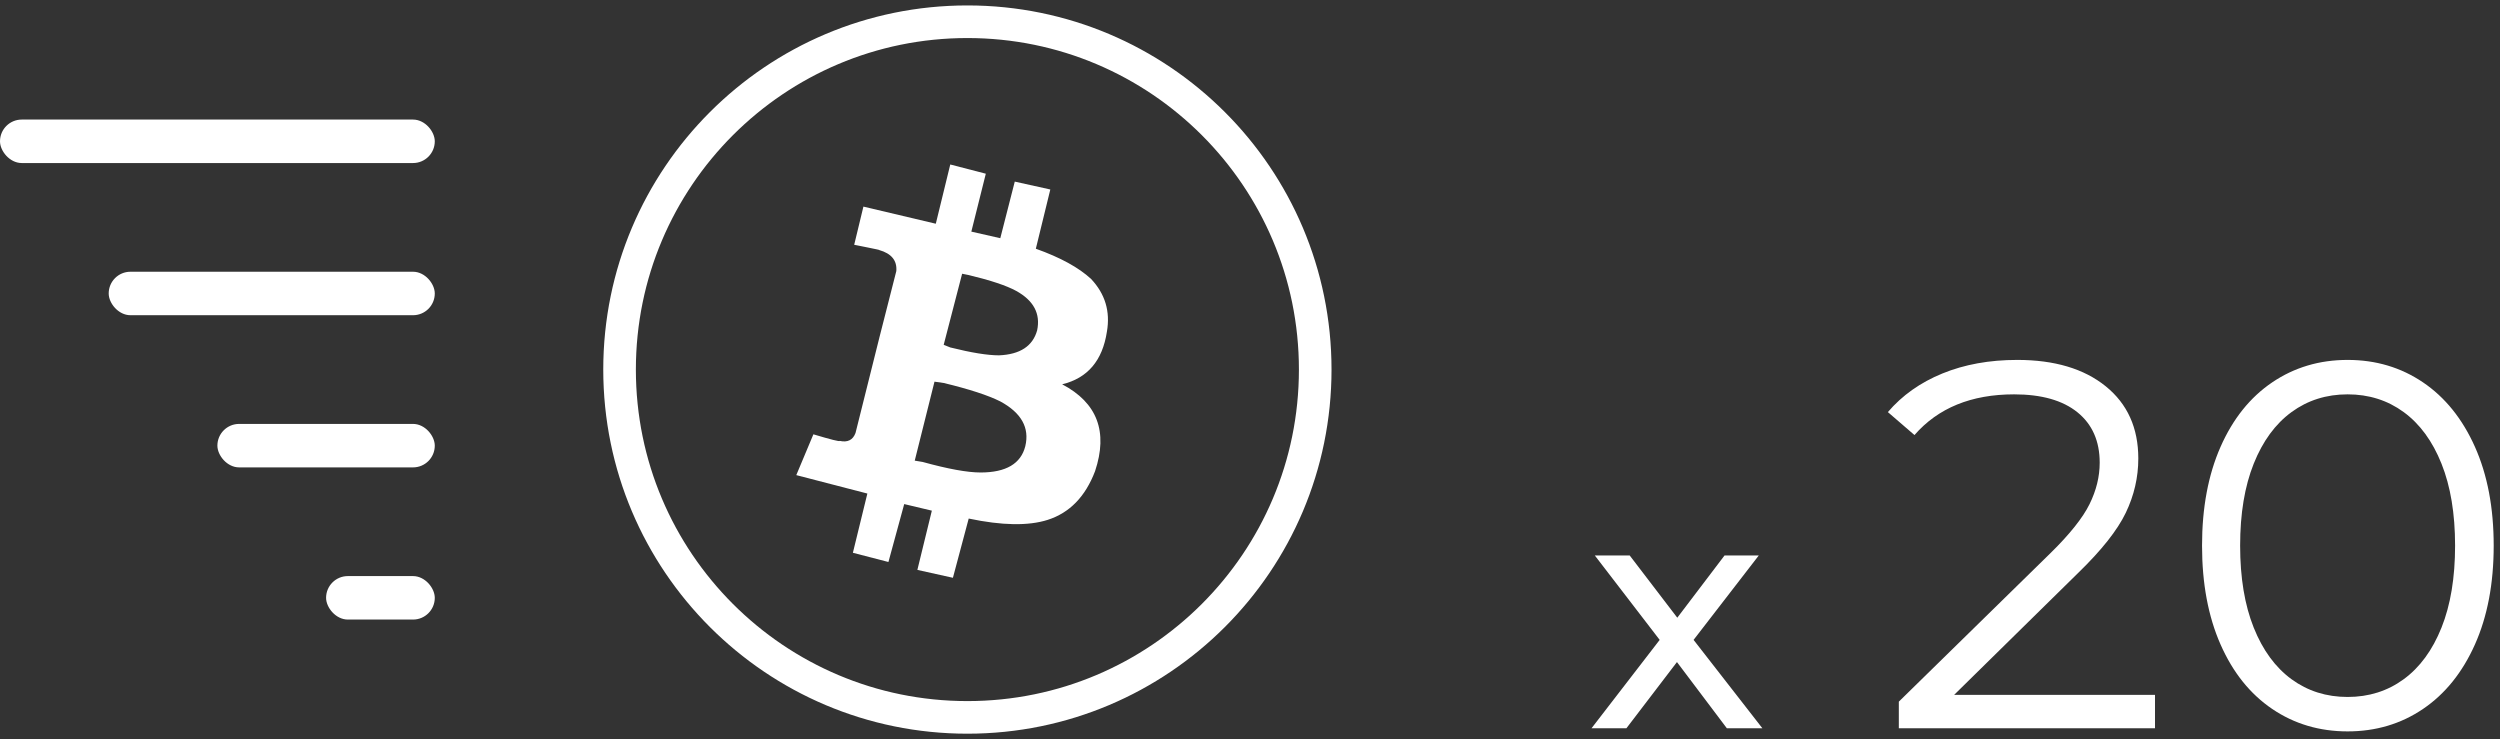 <svg viewBox="0 0 230 68" xmlns="http://www.w3.org/2000/svg"><rect x="0" y="0" width="230" height="68" fill="#333333" stroke="none"/><g transform="translate(0 2)" fill="none" fill-rule="evenodd"><path d="M81.068 29.178l.182.06-.182-.06zm0 0l-.181-.06-2.18 8.718c-.242.646-.727.888-1.453.727 0 .08-.807-.122-2.422-.606l-1.574 3.754 6.539 1.695-1.332 5.45 3.27.847 1.452-5.328 2.543.605-1.332 5.45 3.27.726 1.453-5.449c3.068.646 5.49.686 7.266.121 2.018-.646 3.471-2.14 4.359-4.48 1.21-3.633.202-6.297-3.027-7.992 2.34-.566 3.713-2.18 4.117-4.844.323-1.857-.162-3.472-1.453-4.844-1.13-1.05-2.826-1.978-5.086-2.785l1.332-5.45-3.27-.726-1.332 5.207-2.664-.605 1.332-5.328-3.27-.848-1.331 5.45-6.66-1.575-.848 3.512 1.21.242c.808.161 1.171.242 1.09.242 1.13.323 1.656.969 1.575 1.937l-1.574 6.176.181.06zm13.26 9.869c-.404 1.614-1.776 2.422-4.117 2.422-1.211 0-2.987-.323-5.328-.969l-.727-.121 1.817-7.266.847.121c2.341.566 4.077 1.13 5.207 1.696 1.938 1.05 2.705 2.422 2.301 4.117zm1.09-10.656c-.404 1.453-1.574 2.22-3.512 2.3-1.05 0-2.543-.242-4.48-.726l-.606-.242 1.696-6.54.605.122c2.018.484 3.471.969 4.36 1.453 1.614.888 2.26 2.099 1.937 3.633z" fill="#FFF" fill-rule="nonzero"/><circle stroke="#FFF" stroke-width="3" cx="89" cy="32" r="32"/><path d="M158.87 65l-4.59-6.09-4.65 6.09h-3.21l6.27-8.13-5.97-7.77h3.21l4.38 5.73 4.35-5.73h3.15l-6 7.77 6.33 8.13h-3.27zm39.39-3.072V65h-23.568v-2.448l13.968-13.68c1.76-1.728 2.952-3.224 3.576-4.488.624-1.264.936-2.536.936-3.816 0-1.984-.68-3.528-2.04-4.632-1.36-1.104-3.304-1.656-5.832-1.656-3.936 0-6.992 1.248-9.168 3.744l-2.448-2.112c1.312-1.536 2.984-2.72 5.016-3.552 2.032-.832 4.328-1.248 6.888-1.248 3.424 0 6.136.808 8.136 2.424 2 1.616 3 3.832 3 6.648 0 1.728-.384 3.392-1.152 4.992-.768 1.6-2.224 3.44-4.368 5.52L179.78 61.928h18.48zm17.72 3.36c-2.592 0-4.904-.688-6.936-2.064-2.032-1.376-3.616-3.352-4.752-5.928-1.136-2.576-1.704-5.608-1.704-9.096 0-3.488.568-6.52 1.704-9.096 1.136-2.576 2.72-4.552 4.752-5.928 2.032-1.376 4.344-2.064 6.936-2.064 2.592 0 4.904.688 6.936 2.064 2.032 1.376 3.624 3.352 4.776 5.928 1.152 2.576 1.728 5.608 1.728 9.096 0 3.488-.576 6.52-1.728 9.096-1.152 2.576-2.744 4.552-4.776 5.928-2.032 1.376-4.344 2.064-6.936 2.064zm0-3.168c1.952 0 3.672-.544 5.16-1.632 1.488-1.088 2.648-2.672 3.48-4.752.832-2.08 1.248-4.592 1.248-7.536s-.416-5.456-1.248-7.536c-.832-2.08-1.992-3.664-3.48-4.752-1.488-1.088-3.208-1.632-5.16-1.632s-3.672.544-5.16 1.632c-1.488 1.088-2.648 2.672-3.48 4.752-.832 2.08-1.248 4.592-1.248 7.536s.416 5.456 1.248 7.536c.832 2.08 1.992 3.664 3.48 4.752 1.488 1.088 3.208 1.632 5.16 1.632z" fill="#FFF" fill-rule="nonzero"/><rect fill="#FFF" y="9" width="40" height="4" rx="2"/><rect fill="#FFF" x="10" y="23" width="30" height="4" rx="2"/><rect fill="#FFF" x="20" y="37" width="20" height="4" rx="2"/><rect fill="#FFF" x="30" y="51" width="10" height="4" rx="2"/></g></svg>